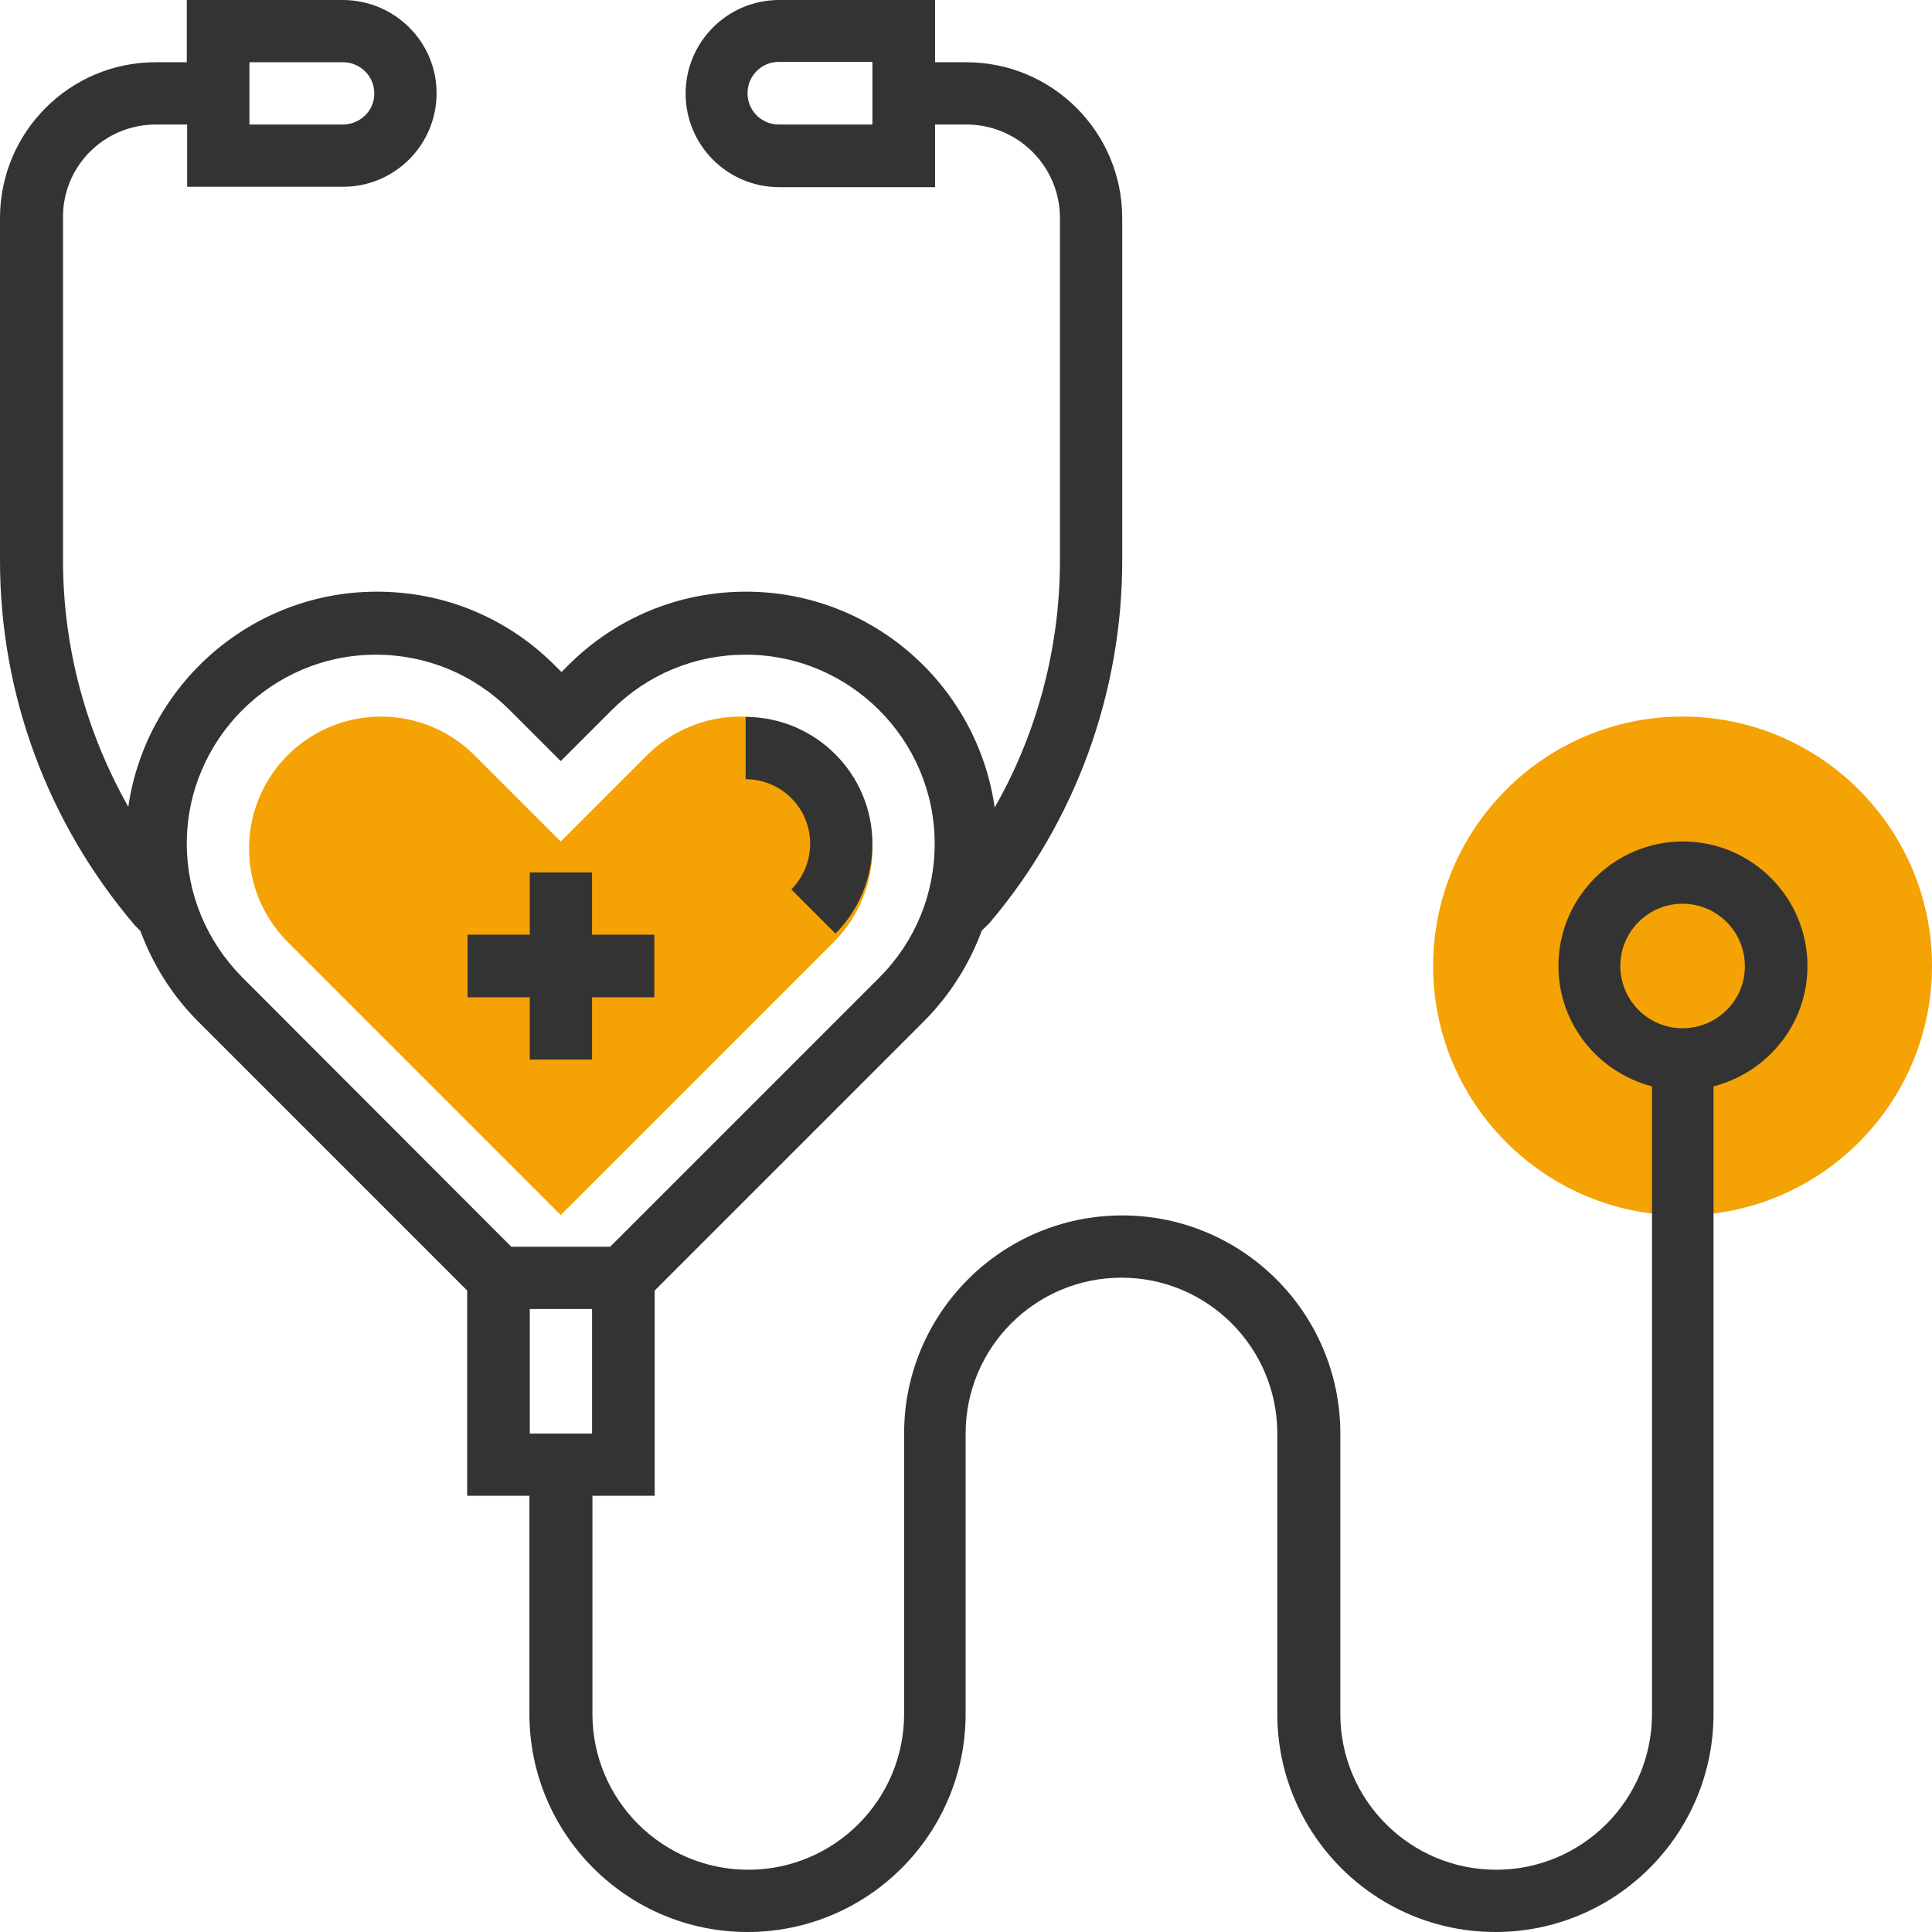 <?xml version="1.0" encoding="utf-8"?>
<!-- Generator: Adobe Illustrator 22.1.0, SVG Export Plug-In . SVG Version: 6.00 Build 0)  -->
<svg version="1.1" id="Capa_1" xmlns="http://www.w3.org/2000/svg" xmlns:xlink="http://www.w3.org/1999/xlink" x="0px" y="0px"
	 viewBox="0 0 512 512" style="enable-background:new 0 0 512 512;" xml:space="preserve">
<style type="text/css">
	.st0{fill:#F5A205;}
	.st1{fill:#333333;}
</style>
<g>
	<g>
		<path class="st0" d="M148.6,223l22.8-22.8c6.6-6.6,15.5-10.3,24.8-10.3l0,0c19.4,0,35,15.7,35,35l0,0c0,9.3-3.7,18.2-10.3,24.8
			l-72.3,72.3l-72.3-72.3c-6.6-6.6-10.3-15.5-10.3-24.8l0,0c0-19.4,15.7-35,35-35l0,0c9.3,0,18.2,3.7,24.8,10.3L148.6,223z"/>
		<path class="st0" d="M445.9,322.1c-36.4,0-66.1-29.6-66.1-66.1s29.6-66.1,66.1-66.1S512,219.6,512,256S482.4,322.1,445.9,322.1z"
			/>
	</g>
	<path class="st1" d="M214.7,223.6c0,4.5-1.8,8.9-5,12.1l11.7,11.7c6.3-6.3,9.8-14.9,9.8-23.8c0-18.5-15.1-33.6-33.6-33.6v16.5
		C207,206.5,214.7,214.1,214.7,223.6z"/>
	<polygon class="st1" points="140.4,280.8 156.9,280.8 156.9,264.3 173.4,264.3 173.4,247.7 156.9,247.7 156.9,231.2 140.4,231.2 
		140.4,247.7 123.9,247.7 123.9,264.3 140.4,264.3 	"/>
	<path class="st1" d="M479,256c0-18.2-14.8-33-33-33c-18.2,0-33,14.8-33,33c0,15.4,10.6,28.2,24.8,31.9v166.3
		c0,22.8-18.5,41.3-41.3,41.3s-41.3-18.5-41.3-41.3v-74.3c0-31.9-25.9-57.8-57.8-57.8s-57.8,25.9-57.8,57.8v74.3
		c0,22.8-18.5,41.3-41.3,41.3s-41.3-18.5-41.3-41.3v-57.8h16.5V342l71.3-71.3c6.9-6.9,12.1-15.2,15.4-24.1c1-1,1.9-1.8,2.2-2.2
		c22.6-26.7,35-60.8,35-95.8V57.8c0-22.8-18.5-41.3-41.3-41.3h-8.3V0h-41.3c-13.7,0-24.8,11.1-24.8,24.8s11.1,24.8,24.8,24.8h41.3
		V33h8.3c13.7,0,24.8,11.1,24.8,24.8v90.8c0,23.1-6.1,45.8-17.3,65.4c-4.6-32.3-32.4-57.2-65.9-57.2c-17.8,0-34.5,6.9-47.1,19.5
		l-1.8,1.8l-1.8-1.8c-12.6-12.6-29.3-19.5-47.1-19.5c-33.5,0-61.2,24.8-65.9,57c-11.2-19.8-17.3-42.2-17.3-65.3V57.8
		C16.5,44.1,27.6,33,41.3,33h8.3v16.5h41.3c13.7,0,24.8-11.1,24.8-24.8S104.5,0,90.8,0H49.5v16.5h-8.3C18.5,16.5,0,35,0,57.8v90.8
		c0,35.2,12.5,69.4,35.8,96.7c0,0,0.6,0.6,1.4,1.4c3.3,8.9,8.4,17.1,15.3,24l71.3,71.3v54.4h16.5v57.8c0,31.9,25.9,57.8,57.8,57.8
		s57.8-25.9,57.8-57.8v-74.3c0-22.8,18.5-41.3,41.3-41.3s41.3,18.5,41.3,41.3v74.3c0,31.9,25.9,57.8,57.8,57.8s57.8-25.9,57.8-57.8
		V287.9C468.4,284.2,479,271.4,479,256z M231.2,33h-24.8c-4.6,0-8.3-3.7-8.3-8.3s3.7-8.3,8.3-8.3h24.8V33z M66.1,16.5h24.8
		c4.6,0,8.3,3.7,8.3,8.3S95.4,33,90.8,33H66.1V16.5z M156.9,379.9h-16.5v-33h16.5V379.9z M49.5,223.6c0-27.6,22.5-50.1,50.1-50.1
		c13.4,0,26,5.2,35.5,14.7l13.5,13.5l13.5-13.5c9.5-9.5,22.1-14.7,35.5-14.7c27.6,0,50.1,22.5,50.1,50.1c0,13.4-5.2,26-14.7,35.5
		l-71.3,71.3h-26.2L64.2,259C54.8,249.5,49.5,236.9,49.5,223.6z M445.9,272.5c-9.1,0-16.5-7.4-16.5-16.5c0-9.1,7.4-16.5,16.5-16.5
		c9.1,0,16.5,7.4,16.5,16.5C462.5,265.1,455,272.5,445.9,272.5z"/>
</g>
</svg>
